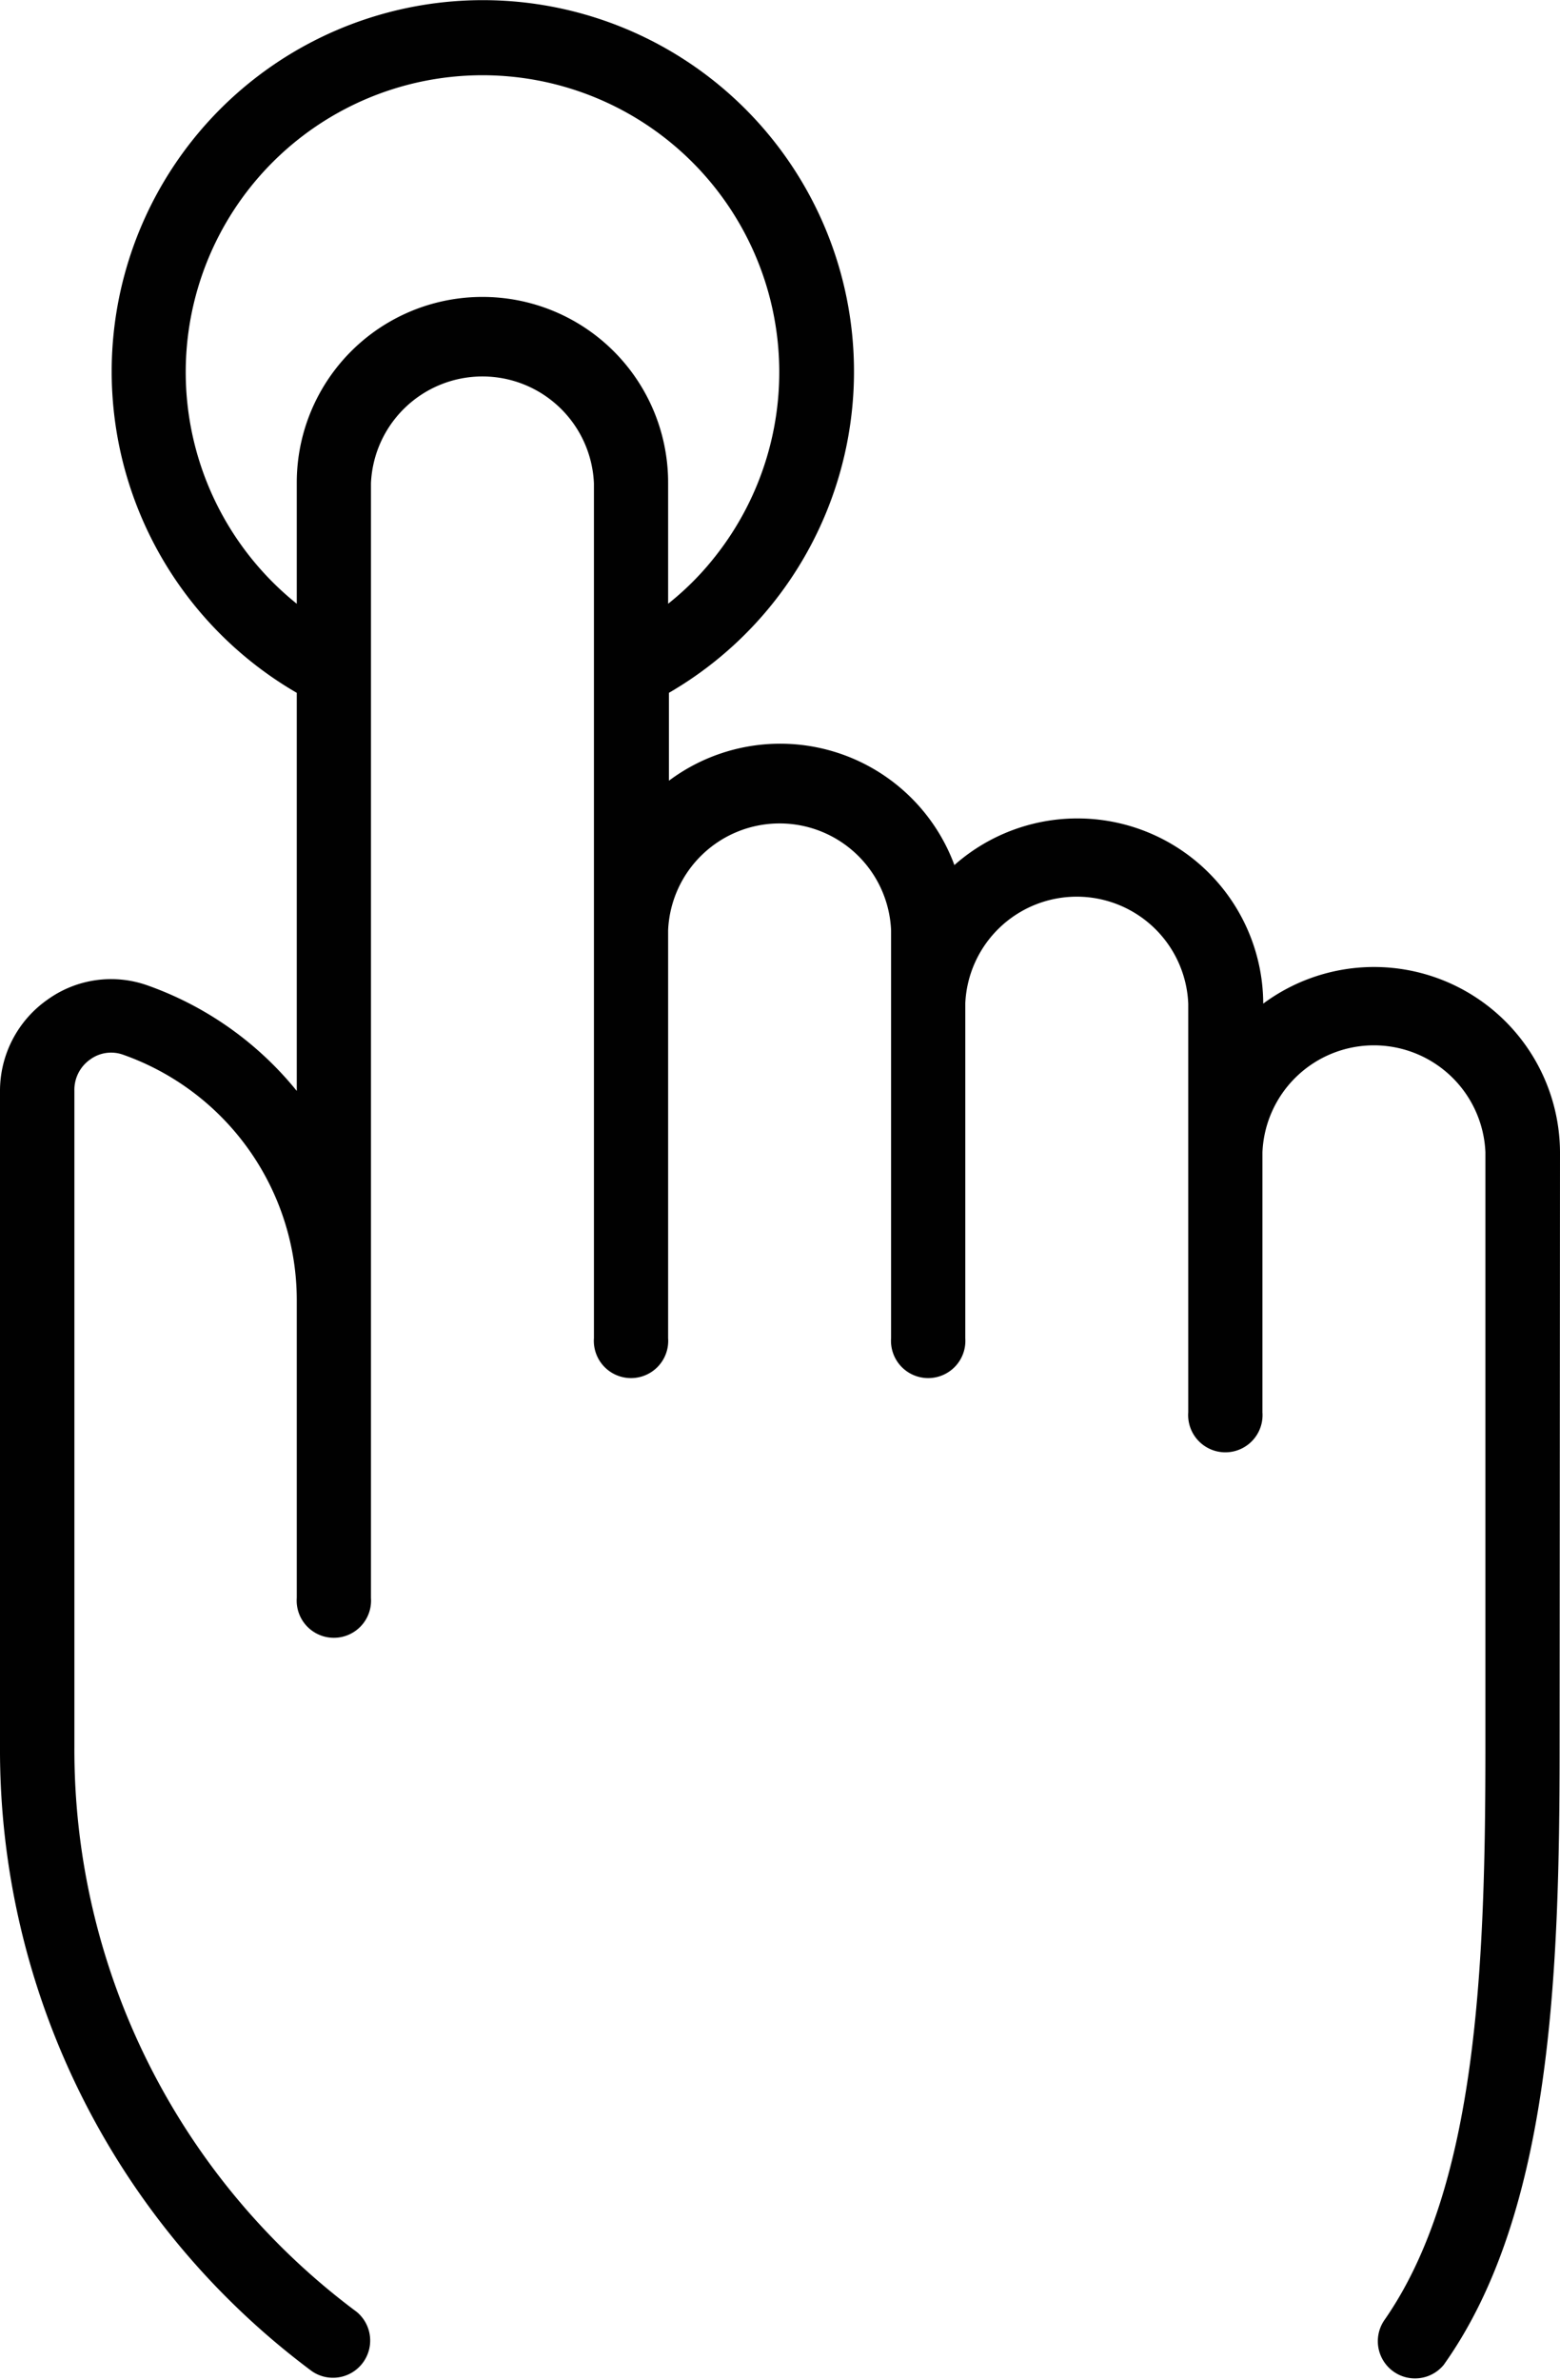 <svg xmlns="http://www.w3.org/2000/svg" viewBox="0 0 78.85 120.22"><defs><style>.cls-1{fill:#010101;}</style></defs><title>Asset 2</title><g id="Layer_2" data-name="Layer 2"><g id="Layer_1-2" data-name="Layer 1"><path class="cls-1" d="M78.85,58.21a9.4,9.4,0,0,0-15-7.51h0a9.39,9.39,0,0,0-15.61-7,9.39,9.39,0,0,0-14.43-4.26V35A18.76,18.76,0,1,0,15,35V55.11a17,17,0,0,0-7.6-5.35,5.5,5.5,0,0,0-5,.74A5.63,5.63,0,0,0,0,55.1V88.25a39.13,39.13,0,0,0,15.77,31.54,1.88,1.88,0,0,0,2.26-3h0A35.4,35.4,0,0,1,3.76,88.25V55.1a1.87,1.87,0,0,1,.8-1.58,1.79,1.79,0,0,1,1.63-.25A13.15,13.15,0,0,1,15,65.72v15a1.88,1.88,0,1,0,3.75,0V24.42a5.64,5.64,0,0,1,11.27,0V67.6a1.88,1.88,0,1,0,3.75,0V47a5.64,5.64,0,0,1,11.27,0V67.6a1.88,1.88,0,1,0,3.75,0V50.7a5.64,5.64,0,0,1,11.27,0V71.35a1.88,1.88,0,1,0,3.75,0V58.21a5.64,5.64,0,0,1,11.27,0v30c0,11-.4,22.26-5.11,29a1.88,1.88,0,0,0,3,2.26l.07-.1c5.35-7.6,5.79-19.54,5.79-31.12ZM24.41,15A9.38,9.38,0,0,0,15,24.42V30.5a15,15,0,1,1,21.11-2.34,14.39,14.39,0,0,1-2.34,2.34V24.42A9.38,9.38,0,0,0,24.41,15Z"/></g></g></svg>